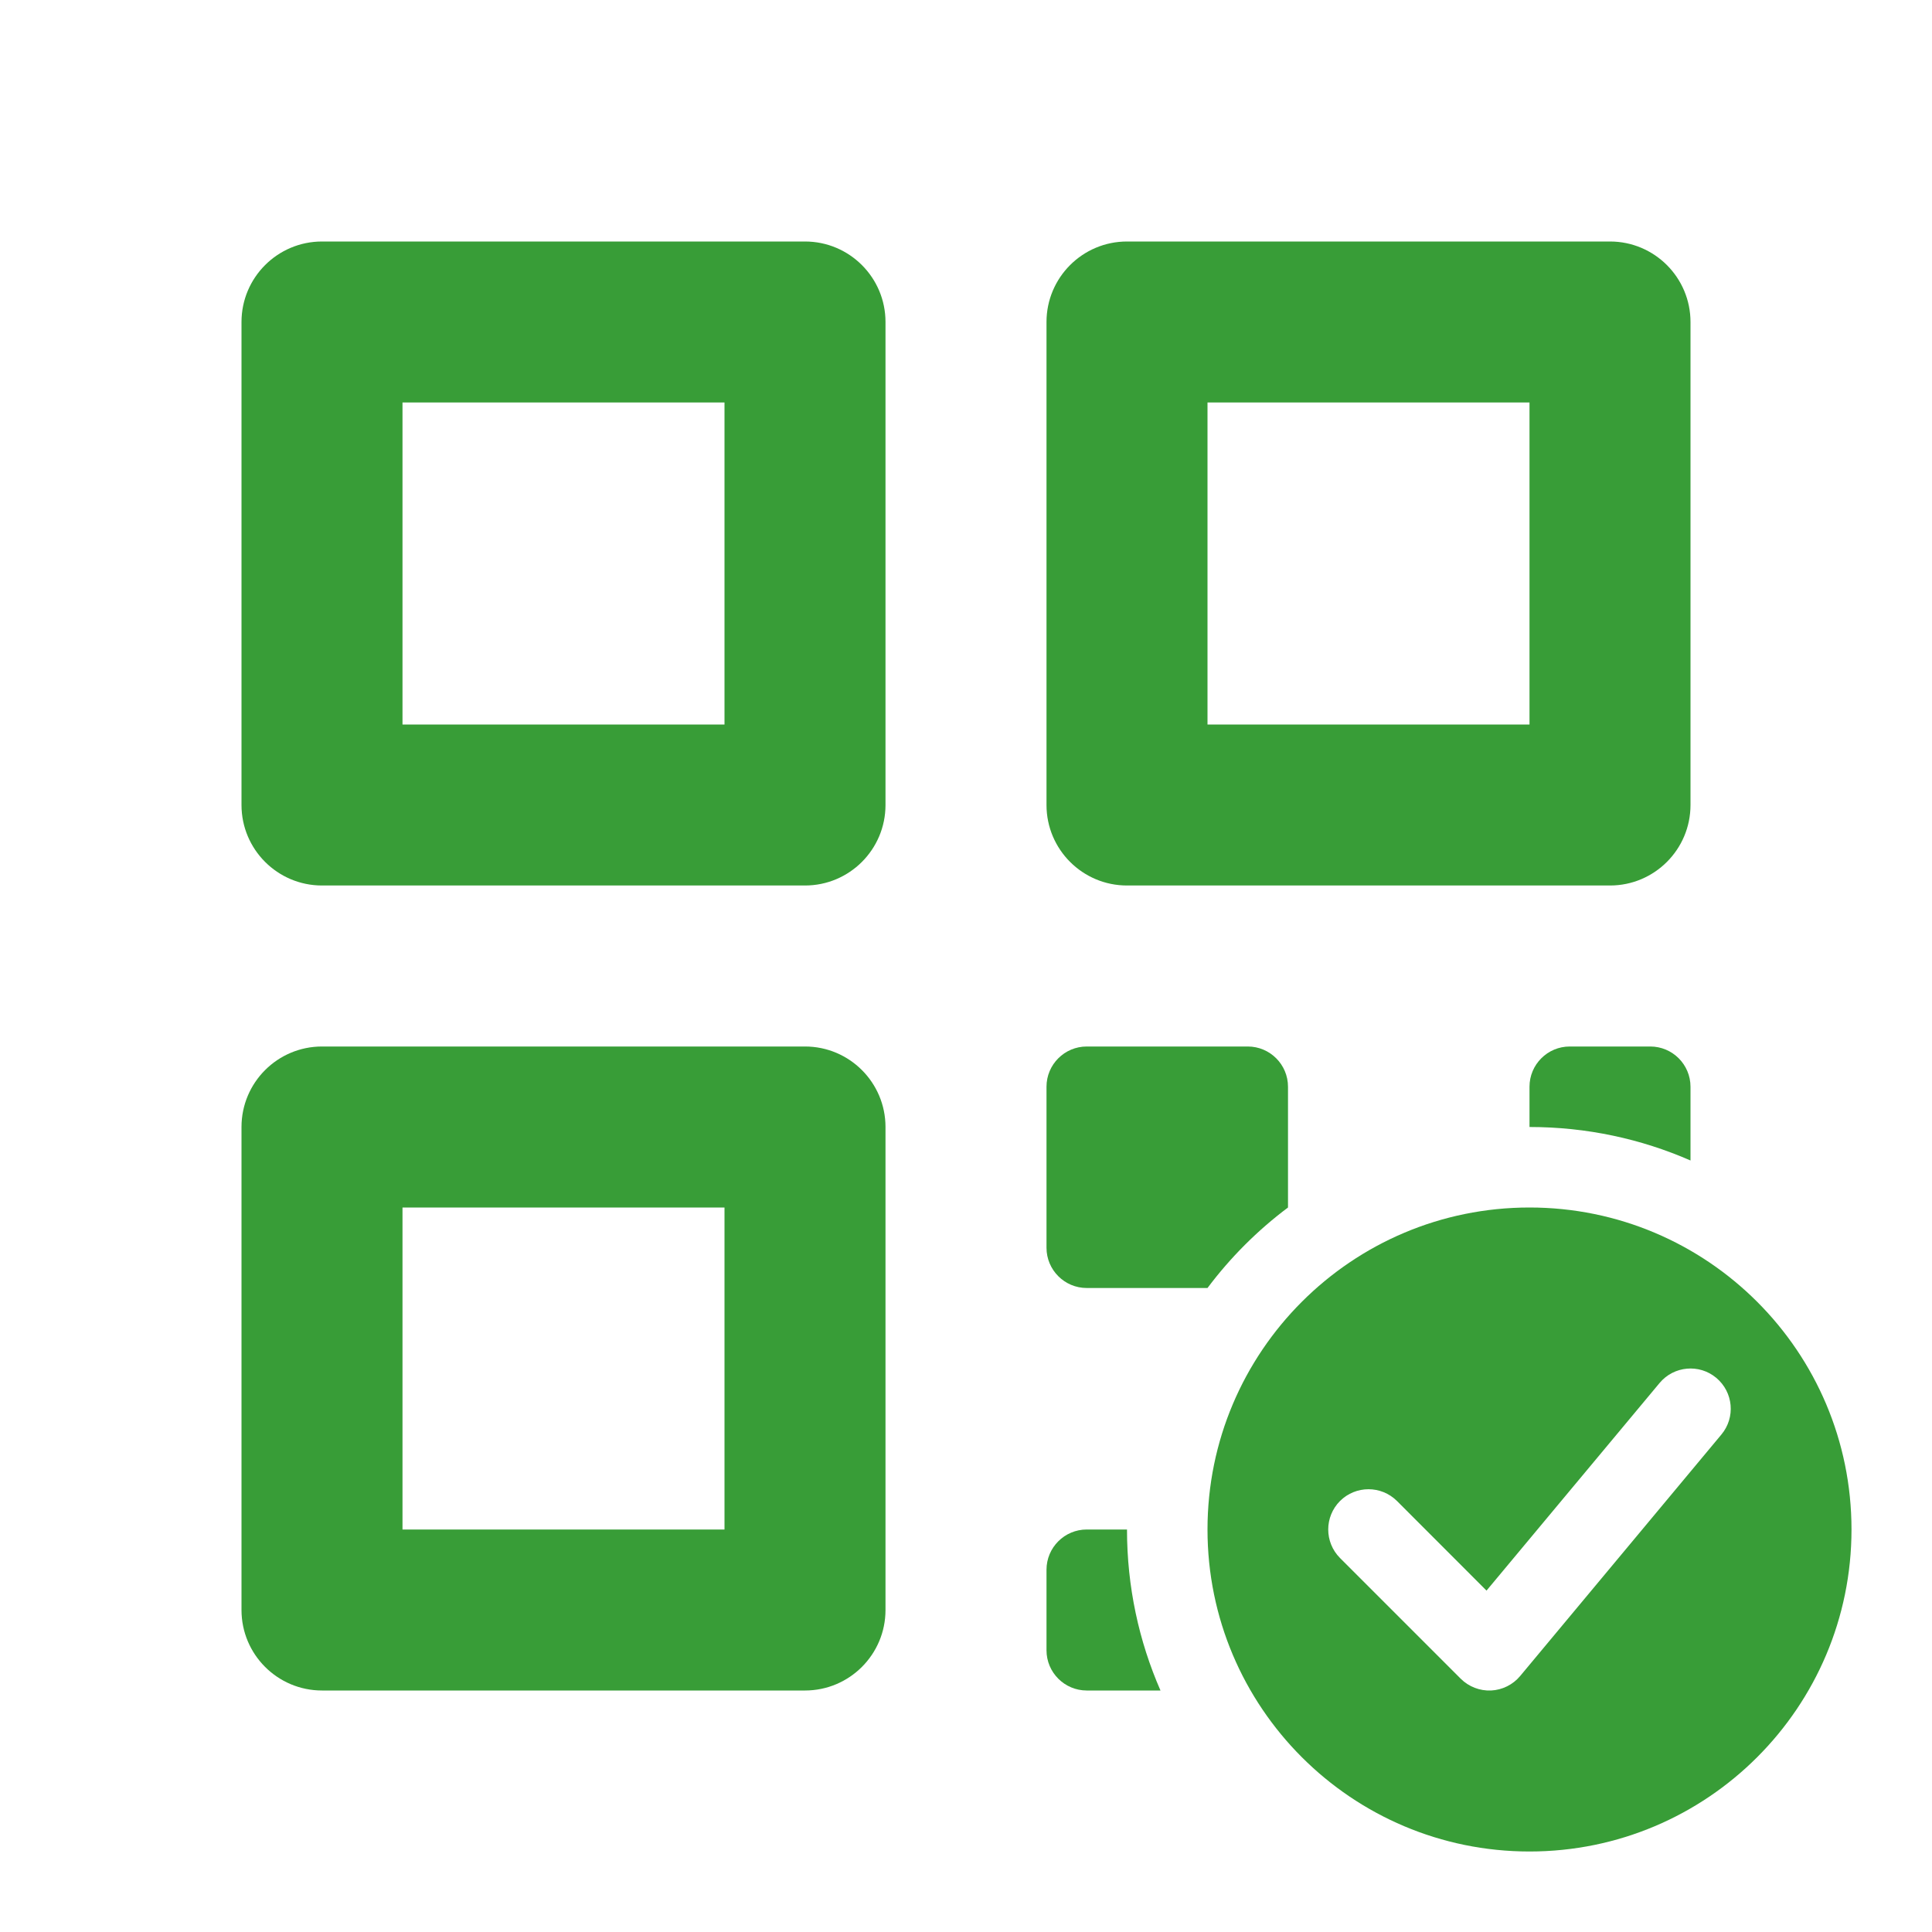 <svg width="24" height="24" viewBox="0 0 24 24" fill="none" xmlns="http://www.w3.org/2000/svg">
<path fill-rule="evenodd" clip-rule="evenodd" d="M4 3C3.448 3 3 3.448 3 4V10C3 10.552 3.448 11 4 11H10C10.552 11 11 10.552 11 10V4C11 3.448 10.552 3 10 3H4ZM5 9V5H9V9H5Z" fill="#389D37"/>
<path fill-rule="evenodd" clip-rule="evenodd" d="M14 3C13.448 3 13 3.448 13 4V10C13 10.552 13.448 11 14 11H20C20.552 11 21 10.552 21 10V4C21 3.448 20.552 3 20 3H14ZM15 9V5H19V9H15Z" fill="#389D37"/>
<path fill-rule="evenodd" clip-rule="evenodd" d="M3 14C3 13.448 3.448 13 4 13H10C10.552 13 11 13.448 11 14V20C11 20.552 10.552 21 10 21H4C3.448 21 3 20.552 3 20V14ZM5 15V19H9V15H5Z" fill="#389D37"/>
<path d="M13.5 13C13.224 13 13 13.224 13 13.5V15.5C13 15.776 13.224 16 13.5 16H15C15.284 15.621 15.621 15.284 16 15V13.5C16 13.224 15.776 13 15.5 13H13.5Z" fill="#389D37"/>
<path d="M21 14.416C20.387 14.148 19.711 14 19 14V13.5C19 13.224 19.224 13 19.5 13H20.5C20.776 13 21 13.224 21 13.5V14.416Z" fill="#389D37"/>
<path d="M14 19C14 19.711 14.148 20.387 14.416 21H13.5C13.224 21 13 20.776 13 20.5V19.5C13 19.224 13.224 19 13.5 19H14Z" fill="#389D37"/>
<path fill-rule="evenodd" clip-rule="evenodd" d="M19 23C21.209 23 23 21.209 23 19C23 16.791 21.209 15 19 15C16.791 15 15 16.791 15 19C15 21.209 16.791 23 19 23ZM21.384 17.82C21.561 17.608 21.532 17.293 21.32 17.116C21.108 16.939 20.793 16.968 20.616 17.18L18.466 19.759L17.354 18.646C17.158 18.451 16.842 18.451 16.646 18.646C16.451 18.842 16.451 19.158 16.646 19.354L18.146 20.854C18.246 20.953 18.382 21.006 18.523 21C18.663 20.993 18.794 20.928 18.884 20.82L21.384 17.82Z" fill="#389D37"/>
</svg>

